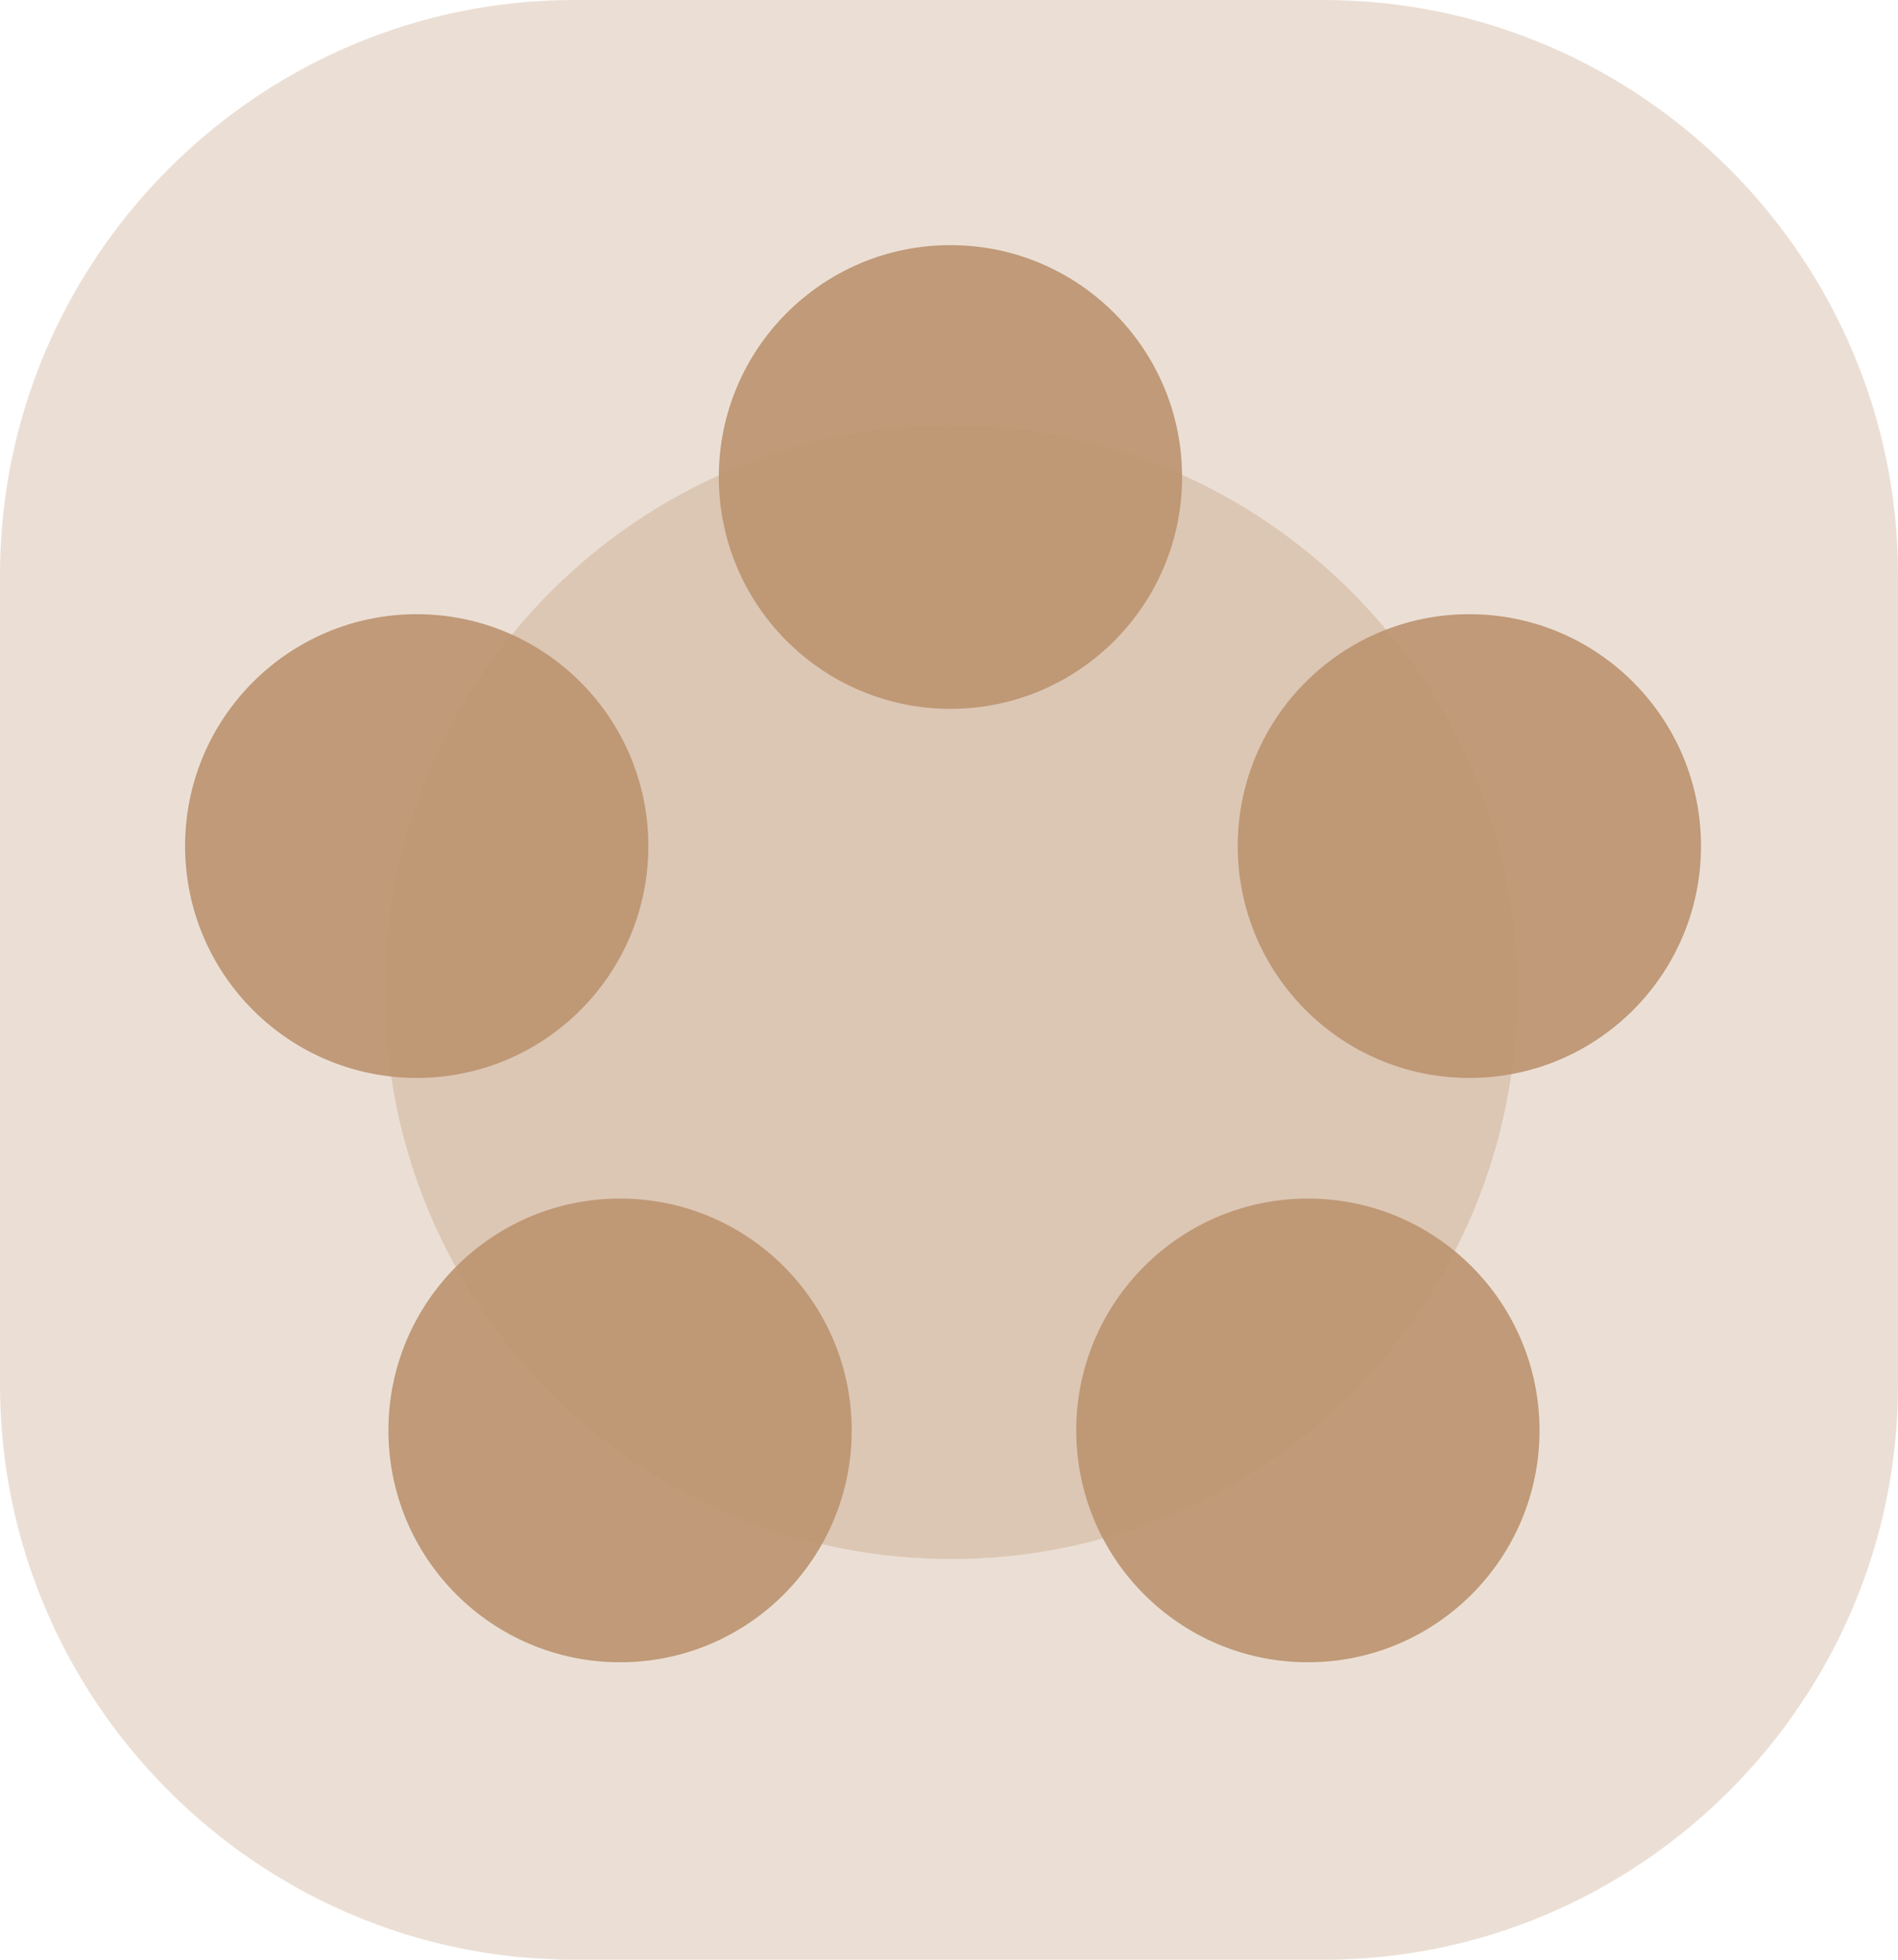 <svg width="62" height="64" viewBox="0 0 62 64" fill="none" xmlns="http://www.w3.org/2000/svg">
<path opacity="0.32" d="M31.068 50.914C41.282 50.914 49.561 42.629 49.561 32.407C49.561 22.186 41.282 13.9 31.068 13.9C20.854 13.9 12.574 22.186 12.574 32.407C12.574 42.629 20.854 50.914 31.068 50.914Z" fill="#BC936F"/>
<path opacity="0.29" d="M43.244 64H18.756C8.44 64 0 55.554 0 45.23V18.77C0 8.446 8.44 0 18.756 0H43.244C53.56 0 62 8.446 62 18.77V45.23C62 55.554 53.56 64 43.244 64Z" fill="#BC936F"/>
<path opacity="0.9" d="M31.047 23.149C35.226 23.149 38.614 19.759 38.614 15.577C38.614 11.395 35.226 8.005 31.047 8.005C26.869 8.005 23.481 11.395 23.481 15.577C23.481 19.759 26.869 23.149 31.047 23.149Z" fill="#BC936F"/>
<path opacity="0.9" d="M13.612 35.203C17.791 35.203 21.179 31.812 21.179 27.631C21.179 23.449 17.791 20.058 13.612 20.058C9.434 20.058 6.046 23.449 6.046 27.631C6.046 31.812 9.434 35.203 13.612 35.203Z" fill="#BC936F"/>
<path opacity="0.9" d="M47.999 35.203C52.178 35.203 55.565 31.812 55.565 27.631C55.565 23.449 52.178 20.058 47.999 20.058C43.82 20.058 40.432 23.449 40.432 27.631C40.432 31.812 43.82 35.203 47.999 35.203Z" fill="#BC936F"/>
<path opacity="0.9" d="M42.723 54.286C46.902 54.286 50.29 50.896 50.29 46.715C50.29 42.533 46.902 39.142 42.723 39.142C38.544 39.142 35.157 42.533 35.157 46.715C35.157 50.896 38.544 54.286 42.723 54.286Z" fill="#BC936F"/>
<path opacity="0.9" d="M20.255 54.286C24.434 54.286 27.822 50.896 27.822 46.715C27.822 42.533 24.434 39.142 20.255 39.142C16.076 39.142 12.688 42.533 12.688 46.715C12.688 50.896 16.076 54.286 20.255 54.286Z" fill="#BC936F"/>
</svg>

